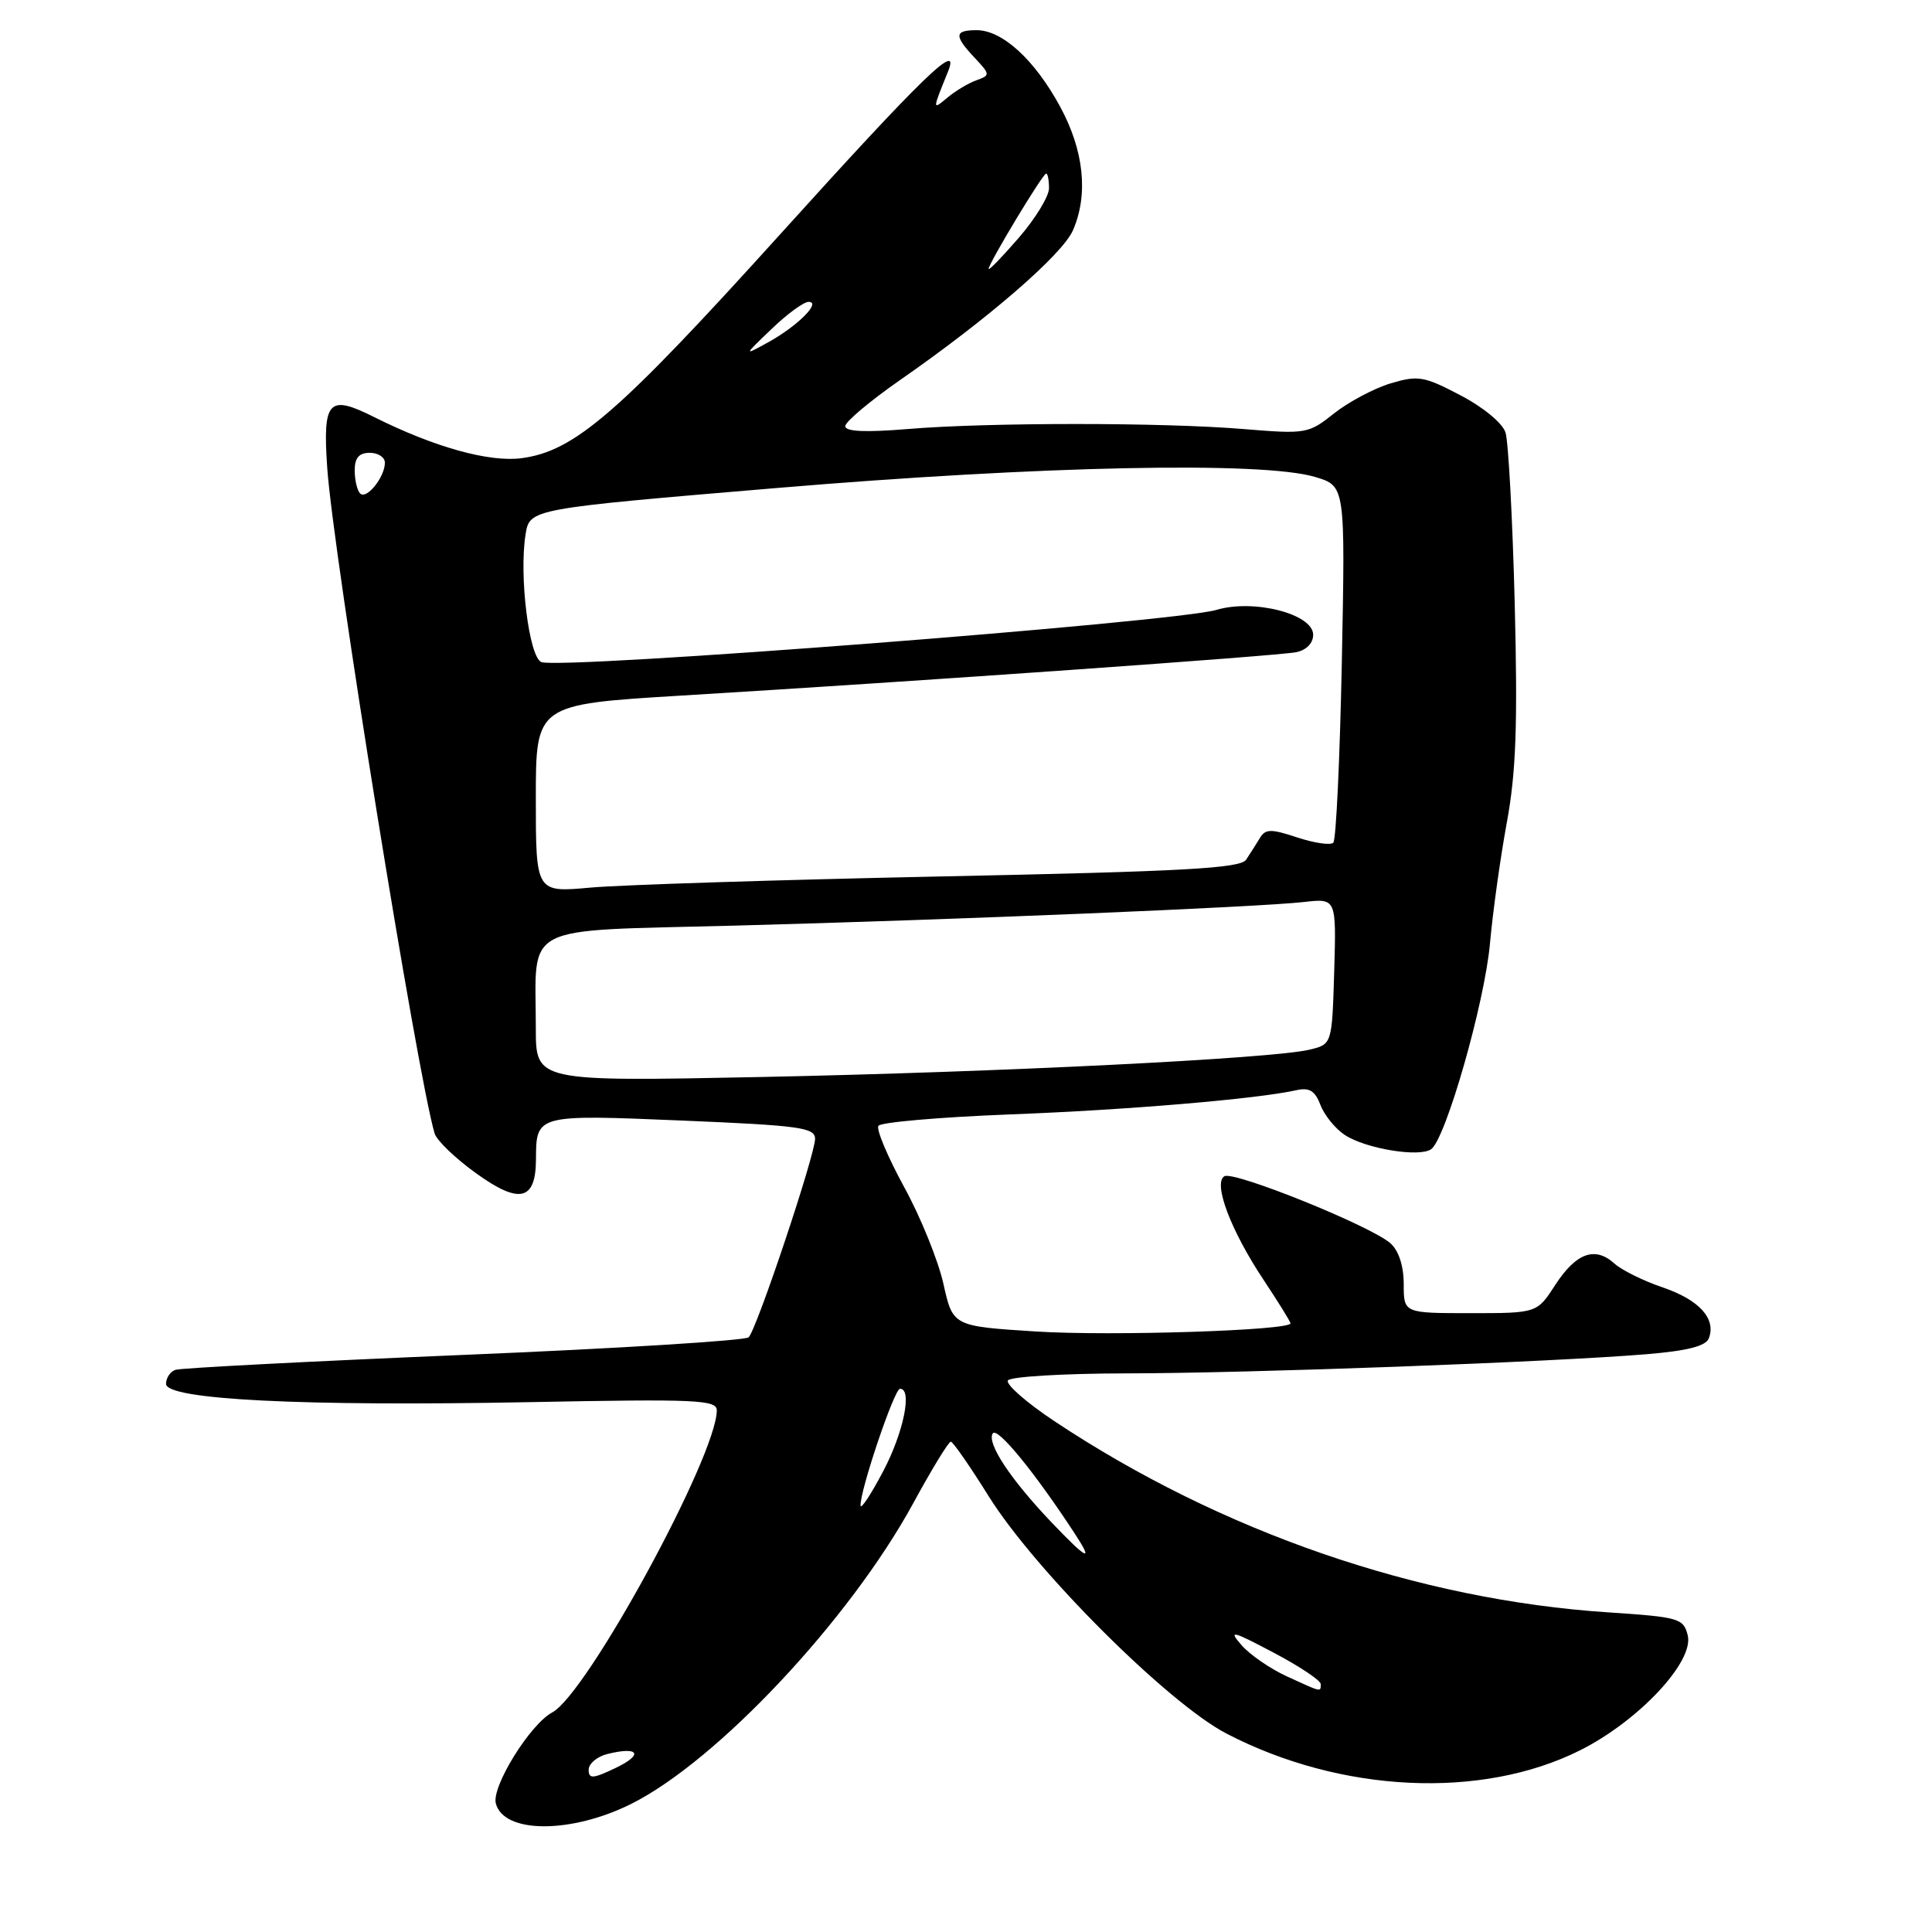 <?xml version="1.0" encoding="UTF-8" standalone="no"?>
<!DOCTYPE svg PUBLIC "-//W3C//DTD SVG 1.1//EN" "http://www.w3.org/Graphics/SVG/1.1/DTD/svg11.dtd" >
<svg xmlns="http://www.w3.org/2000/svg" xmlns:xlink="http://www.w3.org/1999/xlink" version="1.1" viewBox="0 0 256 256">
 <g >
 <path fill="currentColor"
d=" M 83.65 239.02 C 95.03 233.33 112.58 214.63 120.99 199.22 C 123.45 194.70 125.70 191.01 125.99 191.03 C 126.27 191.04 128.53 194.29 131.00 198.25 C 137.15 208.10 154.75 225.66 162.50 229.70 C 177.65 237.58 196.29 238.47 209.36 231.93 C 217.14 228.03 224.51 220.16 223.63 216.68 C 223.07 214.44 222.48 214.27 213.15 213.65 C 187.92 212.00 161.81 202.99 139.74 188.33 C 136.02 185.86 133.24 183.42 133.55 182.92 C 133.86 182.41 140.95 181.99 149.31 181.98 C 165.51 181.96 205.46 180.49 218.18 179.44 C 223.59 178.99 226.03 178.37 226.43 177.33 C 227.42 174.74 225.17 172.25 220.35 170.60 C 217.77 169.73 214.87 168.29 213.91 167.42 C 211.35 165.10 208.83 166.02 206.08 170.26 C 203.66 174.00 203.66 174.00 194.83 174.00 C 186.00 174.00 186.00 174.00 186.00 170.15 C 186.00 167.75 185.34 165.72 184.25 164.75 C 181.69 162.46 163.46 155.10 162.23 155.86 C 160.72 156.79 163.08 163.04 167.41 169.56 C 169.38 172.53 171.00 175.14 171.00 175.35 C 171.00 176.29 147.20 177.06 137.28 176.43 C 126.26 175.73 126.26 175.73 125.01 170.12 C 124.32 167.03 121.98 161.25 119.80 157.28 C 117.63 153.30 116.09 149.66 116.39 149.18 C 116.68 148.71 124.48 148.03 133.71 147.67 C 149.35 147.08 166.49 145.63 171.77 144.46 C 173.50 144.07 174.25 144.53 174.97 146.42 C 175.49 147.78 176.94 149.57 178.21 150.40 C 180.97 152.21 188.06 153.38 189.63 152.28 C 191.56 150.94 196.73 132.88 197.43 125.00 C 197.80 120.88 198.80 113.67 199.66 109.00 C 200.89 102.33 201.11 96.08 200.71 80.00 C 200.42 68.72 199.87 58.52 199.49 57.32 C 199.10 56.07 196.56 53.97 193.52 52.38 C 188.68 49.84 187.91 49.71 184.26 50.80 C 182.07 51.46 178.71 53.25 176.78 54.77 C 173.39 57.47 173.05 57.53 164.89 56.86 C 154.16 55.96 130.90 55.96 120.25 56.85 C 114.67 57.31 112.00 57.19 112.00 56.47 C 112.00 55.89 115.27 53.14 119.26 50.36 C 130.98 42.21 140.78 33.72 142.18 30.50 C 144.24 25.75 143.63 19.93 140.45 14.09 C 137.09 7.91 132.81 4.00 129.42 4.00 C 126.44 4.00 126.39 4.72 129.15 7.66 C 131.22 9.87 131.23 9.97 129.40 10.63 C 128.35 11.00 126.64 12.02 125.58 12.90 C 123.52 14.62 123.52 14.66 125.61 9.50 C 127.34 5.22 122.32 10.08 103.38 31.04 C 81.94 54.76 76.16 59.77 69.13 60.71 C 64.84 61.28 57.56 59.26 49.61 55.28 C 43.51 52.22 42.75 53.03 43.36 62.00 C 44.13 73.30 55.30 142.52 57.59 150.19 C 57.87 151.12 60.36 153.51 63.13 155.50 C 68.84 159.60 70.99 159.09 71.02 153.63 C 71.04 147.67 71.03 147.67 90.39 148.48 C 105.96 149.13 108.00 149.41 108.00 150.90 C 108.00 153.04 100.28 176.12 99.20 177.20 C 98.77 177.63 81.78 178.69 61.45 179.53 C 41.13 180.38 23.94 181.27 23.25 181.51 C 22.56 181.74 22.00 182.58 22.00 183.37 C 22.00 185.46 40.06 186.37 70.22 185.79 C 92.43 185.36 95.00 185.48 94.98 186.91 C 94.90 193.03 77.79 224.44 73.18 226.90 C 70.23 228.48 65.12 236.73 65.70 238.97 C 66.75 242.98 75.67 243.00 83.65 239.02 Z  M 78.00 234.50 C 78.00 233.70 79.11 232.76 80.46 232.42 C 84.66 231.37 85.33 232.47 81.58 234.26 C 78.55 235.71 78.00 235.74 78.00 234.50 Z  M 170.50 222.12 C 168.30 221.11 165.60 219.25 164.50 217.98 C 162.73 215.95 163.23 216.06 168.75 218.98 C 172.19 220.79 175.00 222.67 175.00 223.14 C 175.00 224.23 175.20 224.28 170.50 222.12 Z  M 139.36 201.75 C 133.90 196.02 130.73 191.24 131.54 189.94 C 132.12 188.99 137.09 195.06 142.44 203.25 C 144.96 207.11 144.06 206.68 139.36 201.75 Z  M 114.03 199.50 C 113.91 197.64 118.49 184.04 119.25 184.02 C 120.93 183.98 119.73 189.84 117.00 195.00 C 115.40 198.03 114.07 200.05 114.03 199.50 Z  M 71.00 136.28 C 71.00 122.16 68.59 123.41 97.34 122.65 C 126.73 121.87 166.64 120.21 172.79 119.52 C 177.07 119.03 177.07 119.03 176.79 128.70 C 176.50 138.38 176.50 138.38 173.50 139.09 C 168.58 140.27 132.55 142.06 100.75 142.71 C 71.00 143.31 71.00 143.31 71.00 136.28 Z  M 71.00 105.80 C 71.00 93.34 71.00 93.34 90.25 92.17 C 121.74 90.27 169.33 86.91 171.75 86.42 C 173.11 86.14 174.00 85.23 174.00 84.11 C 174.00 81.36 166.15 79.34 161.20 80.81 C 155.74 82.44 74.35 88.73 71.74 87.73 C 70.10 87.10 68.76 76.27 69.64 70.81 C 70.19 67.42 70.19 67.42 102.85 64.67 C 138.00 61.71 167.29 61.11 174.26 63.20 C 178.26 64.39 178.26 64.39 177.80 87.70 C 177.54 100.51 177.04 111.30 176.67 111.66 C 176.31 112.03 174.16 111.71 171.90 110.97 C 168.38 109.80 167.67 109.82 166.93 111.06 C 166.45 111.85 165.64 113.13 165.12 113.91 C 164.36 115.06 156.93 115.47 124.84 116.13 C 103.20 116.58 82.24 117.25 78.25 117.61 C 71.00 118.27 71.00 118.27 71.00 105.80 Z  M 47.72 65.39 C 47.33 64.99 47.00 63.62 47.00 62.33 C 47.00 60.67 47.57 60.00 49.00 60.00 C 50.10 60.00 51.00 60.59 51.00 61.31 C 51.00 63.21 48.57 66.24 47.72 65.39 Z  M 102.24 43.59 C 104.29 41.61 106.50 40.00 107.14 40.00 C 108.88 40.00 105.71 43.18 101.82 45.34 C 98.50 47.17 98.50 47.17 102.24 43.59 Z  M 131.00 35.63 C 131.00 34.90 138.17 23.00 138.62 23.00 C 138.83 23.00 139.00 23.87 139.00 24.94 C 139.00 26.01 137.20 28.96 135.00 31.50 C 132.80 34.04 131.00 35.90 131.00 35.63 Z "/>
</g>
</svg>